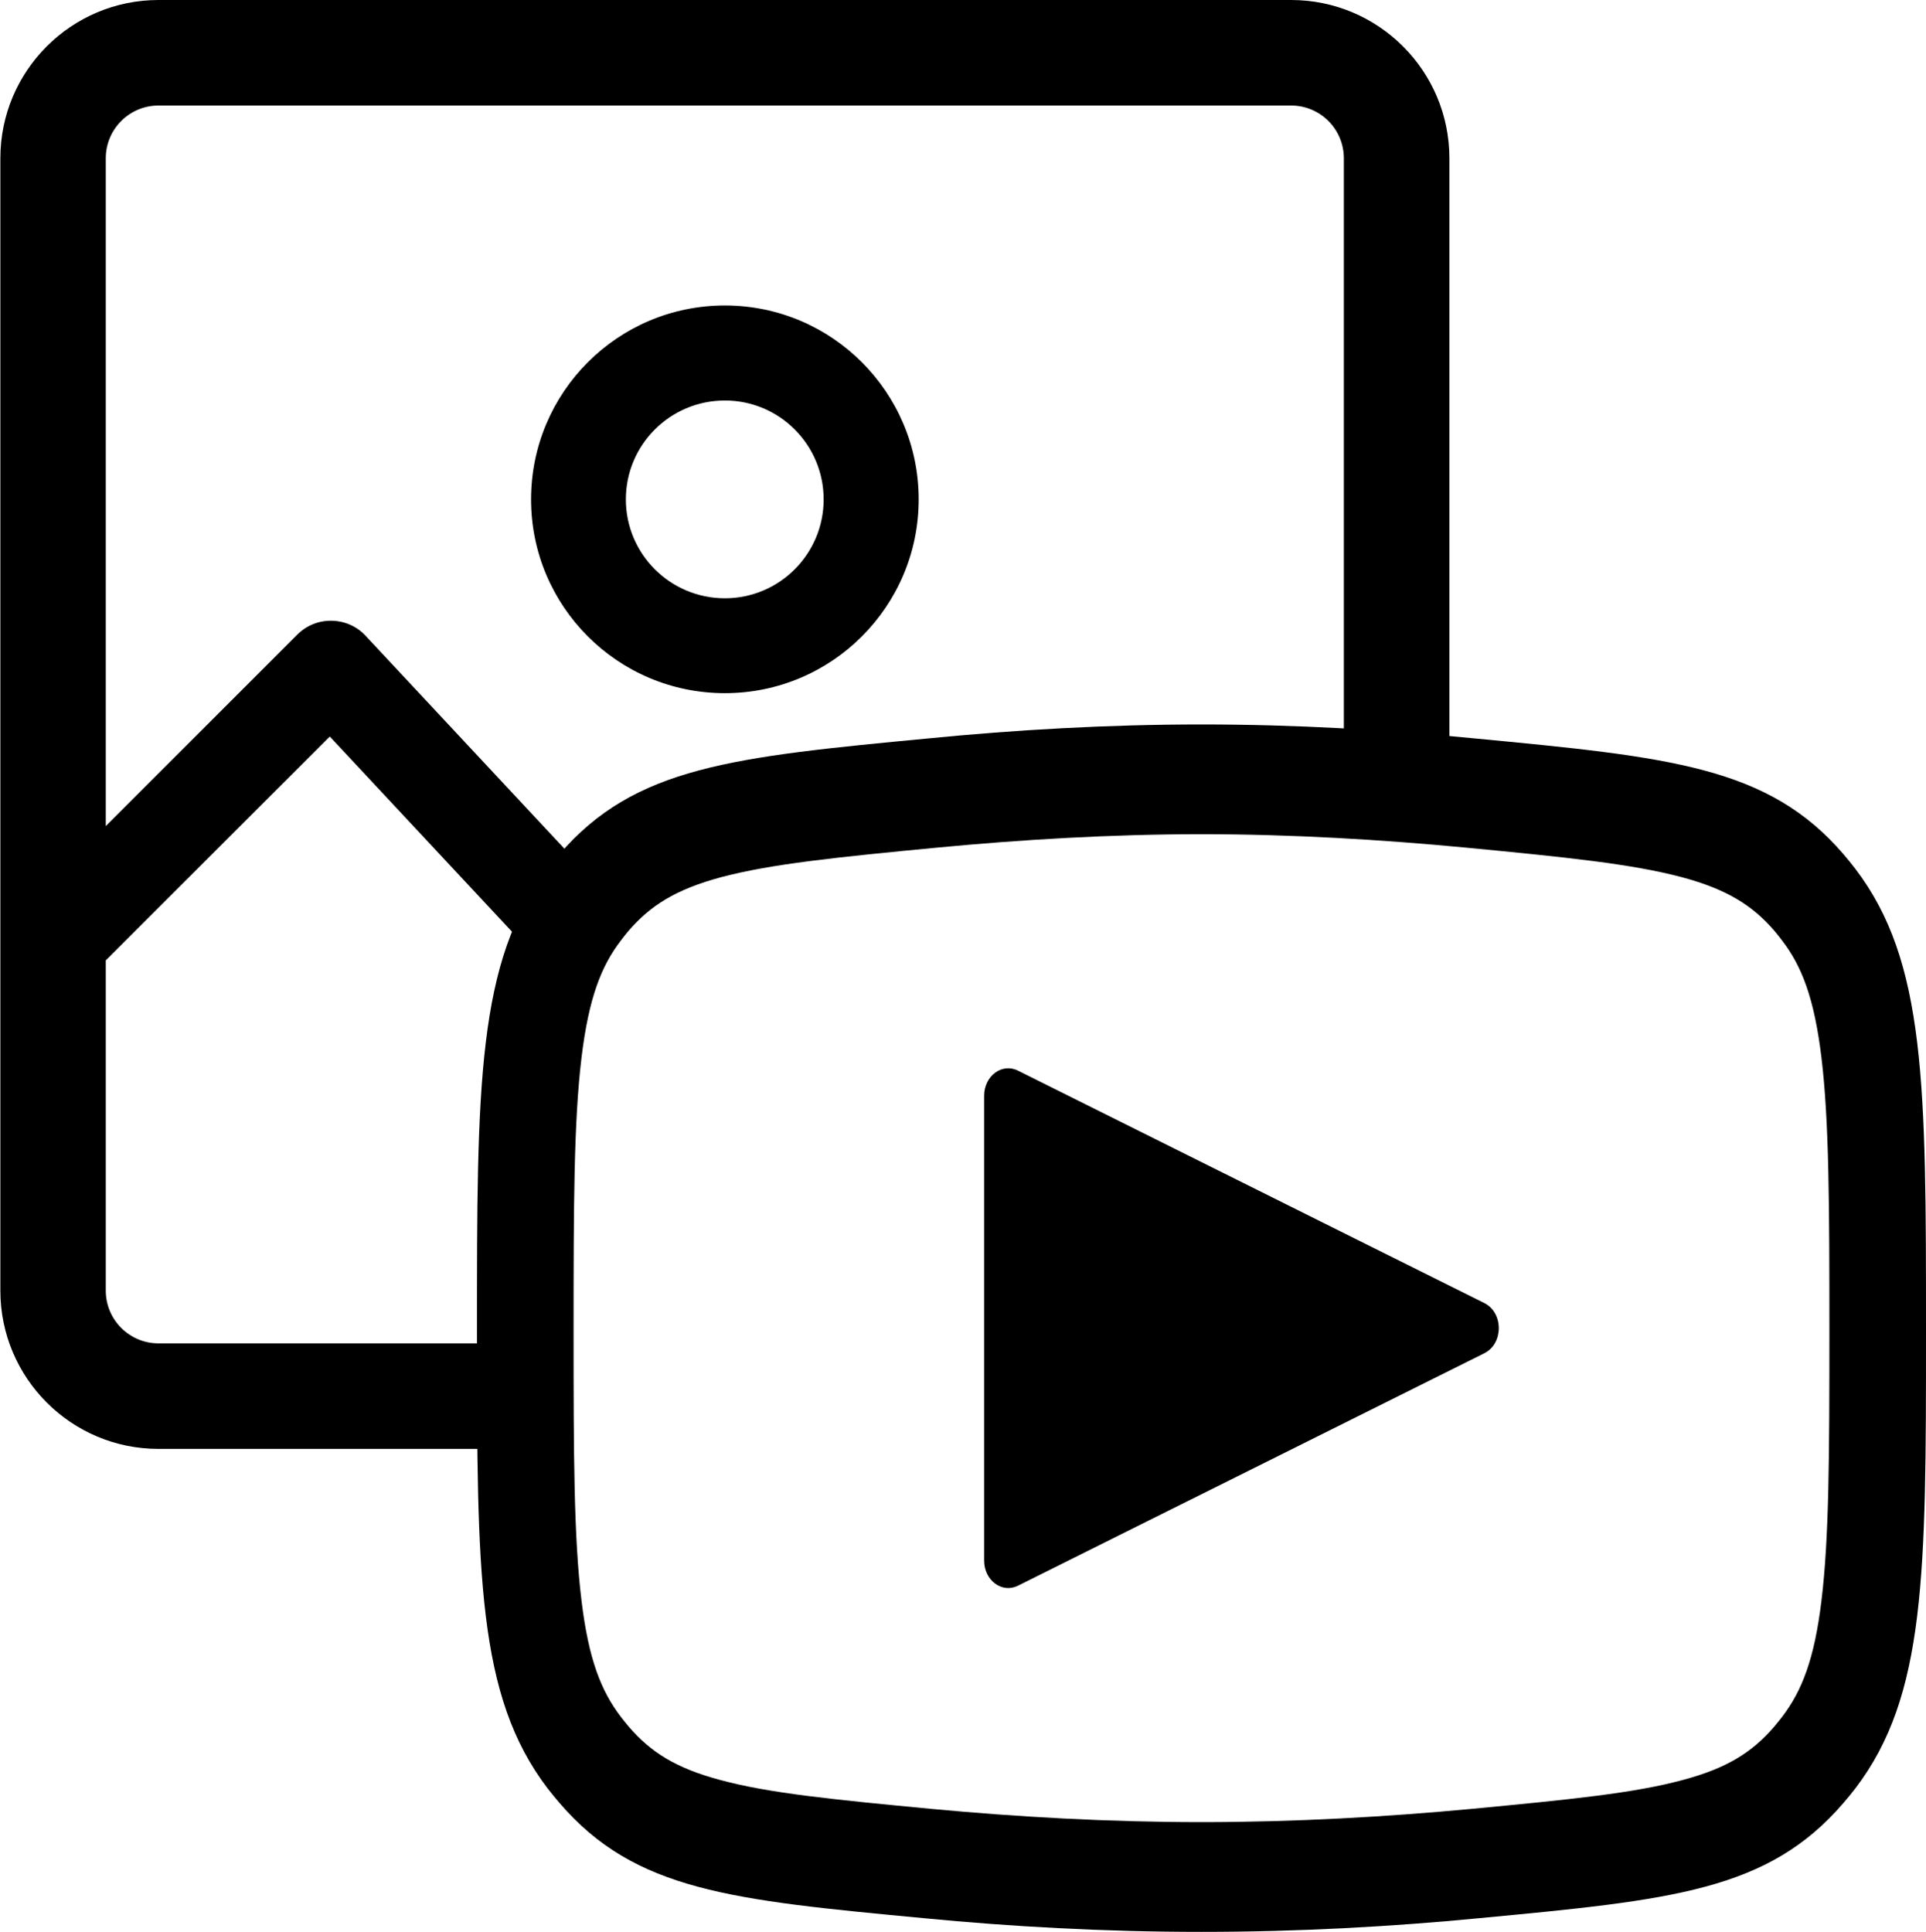 <svg xmlns="http://www.w3.org/2000/svg" viewBox="1.05 0 15.95 16">
<path fill-rule="evenodd" clip-rule="evenodd" d="M11.742 0H2.363C1.64 0 1.053 0.587 1.053 1.311V10.689C1.053 11.413 1.64 12 2.363 12H5.563C5.522 11.84 5.5 11.673 5.5 11.5V11.126H2.363C2.122 11.126 1.926 10.931 1.926 10.689V7.954L3.781 6.1L5.561 8.007C5.632 7.728 5.761 7.473 5.935 7.255L4.078 5.266C4.005 5.187 3.904 5.143 3.797 5.141C3.69 5.139 3.588 5.18 3.512 5.256L1.926 6.842V1.311C1.926 1.069 2.122 0.874 2.363 0.874H11.742C11.983 0.874 12.179 1.069 12.179 1.311V6.5H12.5C12.692 6.5 12.877 6.527 13.053 6.577V1.311C13.053 0.587 12.466 0 11.742 0ZM10.905 6.5L10.593 6.188C10.519 6.114 10.419 6.073 10.314 6.073C10.21 6.073 10.111 6.114 10.037 6.188L9.724 6.5H10.905ZM7.053 3.317C6.6 3.317 6.233 3.684 6.233 4.136C6.233 4.588 6.6 4.955 7.053 4.955C7.505 4.955 7.871 4.588 7.871 4.136C7.871 3.684 7.505 3.317 7.053 3.317ZM5.448 4.136C5.448 3.249 6.166 2.53 7.053 2.53C7.939 2.53 8.658 3.249 8.658 4.136C8.658 5.022 7.939 5.741 7.053 5.741C6.166 5.741 5.448 5.022 5.448 4.136Z"/>
<path fill-rule="evenodd" clip-rule="evenodd" d="M8.811 7.02C9.506 6.954 10.249 6.909 11 6.909C11.751 6.909 12.494 6.954 13.189 7.02C14.024 7.1 14.564 7.155 14.978 7.265C15.354 7.366 15.564 7.5 15.745 7.71C15.764 7.733 15.792 7.767 15.81 7.792C15.97 8.001 16.074 8.263 16.134 8.757C16.198 9.287 16.2 9.978 16.2 11.023C16.2 12.055 16.198 12.736 16.134 13.259C16.075 13.746 15.971 14.005 15.81 14.217C15.792 14.241 15.763 14.276 15.744 14.299C15.561 14.512 15.353 14.644 14.986 14.742C14.58 14.852 14.051 14.904 13.23 14.982C12.535 15.047 11.781 15.091 11 15.091C10.219 15.091 9.465 15.047 8.77 14.982C7.949 14.904 7.42 14.852 7.014 14.742C6.647 14.644 6.439 14.512 6.256 14.299C6.237 14.276 6.208 14.241 6.19 14.217C6.029 14.005 5.925 13.746 5.866 13.259C5.802 12.736 5.8 12.055 5.8 11.023C5.8 9.978 5.802 9.287 5.866 8.757C5.926 8.263 6.03 8.001 6.19 7.792C6.208 7.767 6.236 7.733 6.255 7.71C6.436 7.5 6.646 7.366 7.022 7.265C7.436 7.155 7.976 7.1 8.811 7.02ZM5 11.023C5 8.985 5 7.965 5.584 7.197C5.613 7.159 5.652 7.111 5.683 7.075C6.307 6.348 7.12 6.27 8.744 6.115C9.455 6.045 10.222 6 11 6C11.778 6 12.545 6.045 13.256 6.115C14.88 6.27 15.693 6.348 16.317 7.075C16.348 7.111 16.387 7.159 16.416 7.197C17 7.965 17 8.985 17 11.023C17 13.036 17 14.044 16.415 14.812C16.386 14.85 16.346 14.898 16.315 14.934C15.69 15.661 14.893 15.736 13.297 15.887C12.584 15.956 11.806 16 11 16C10.194 16 9.416 15.956 8.703 15.887C7.107 15.736 6.31 15.661 5.685 14.934C5.654 14.898 5.614 14.85 5.585 14.812C5 14.044 5 13.036 5 11.023ZM9.2 9.075C9.2 8.911 9.348 8.801 9.48 8.867L13.342 10.792C13.502 10.872 13.502 11.128 13.342 11.208L9.48 13.133C9.348 13.199 9.2 13.089 9.2 12.925V9.075Z" />
</svg>